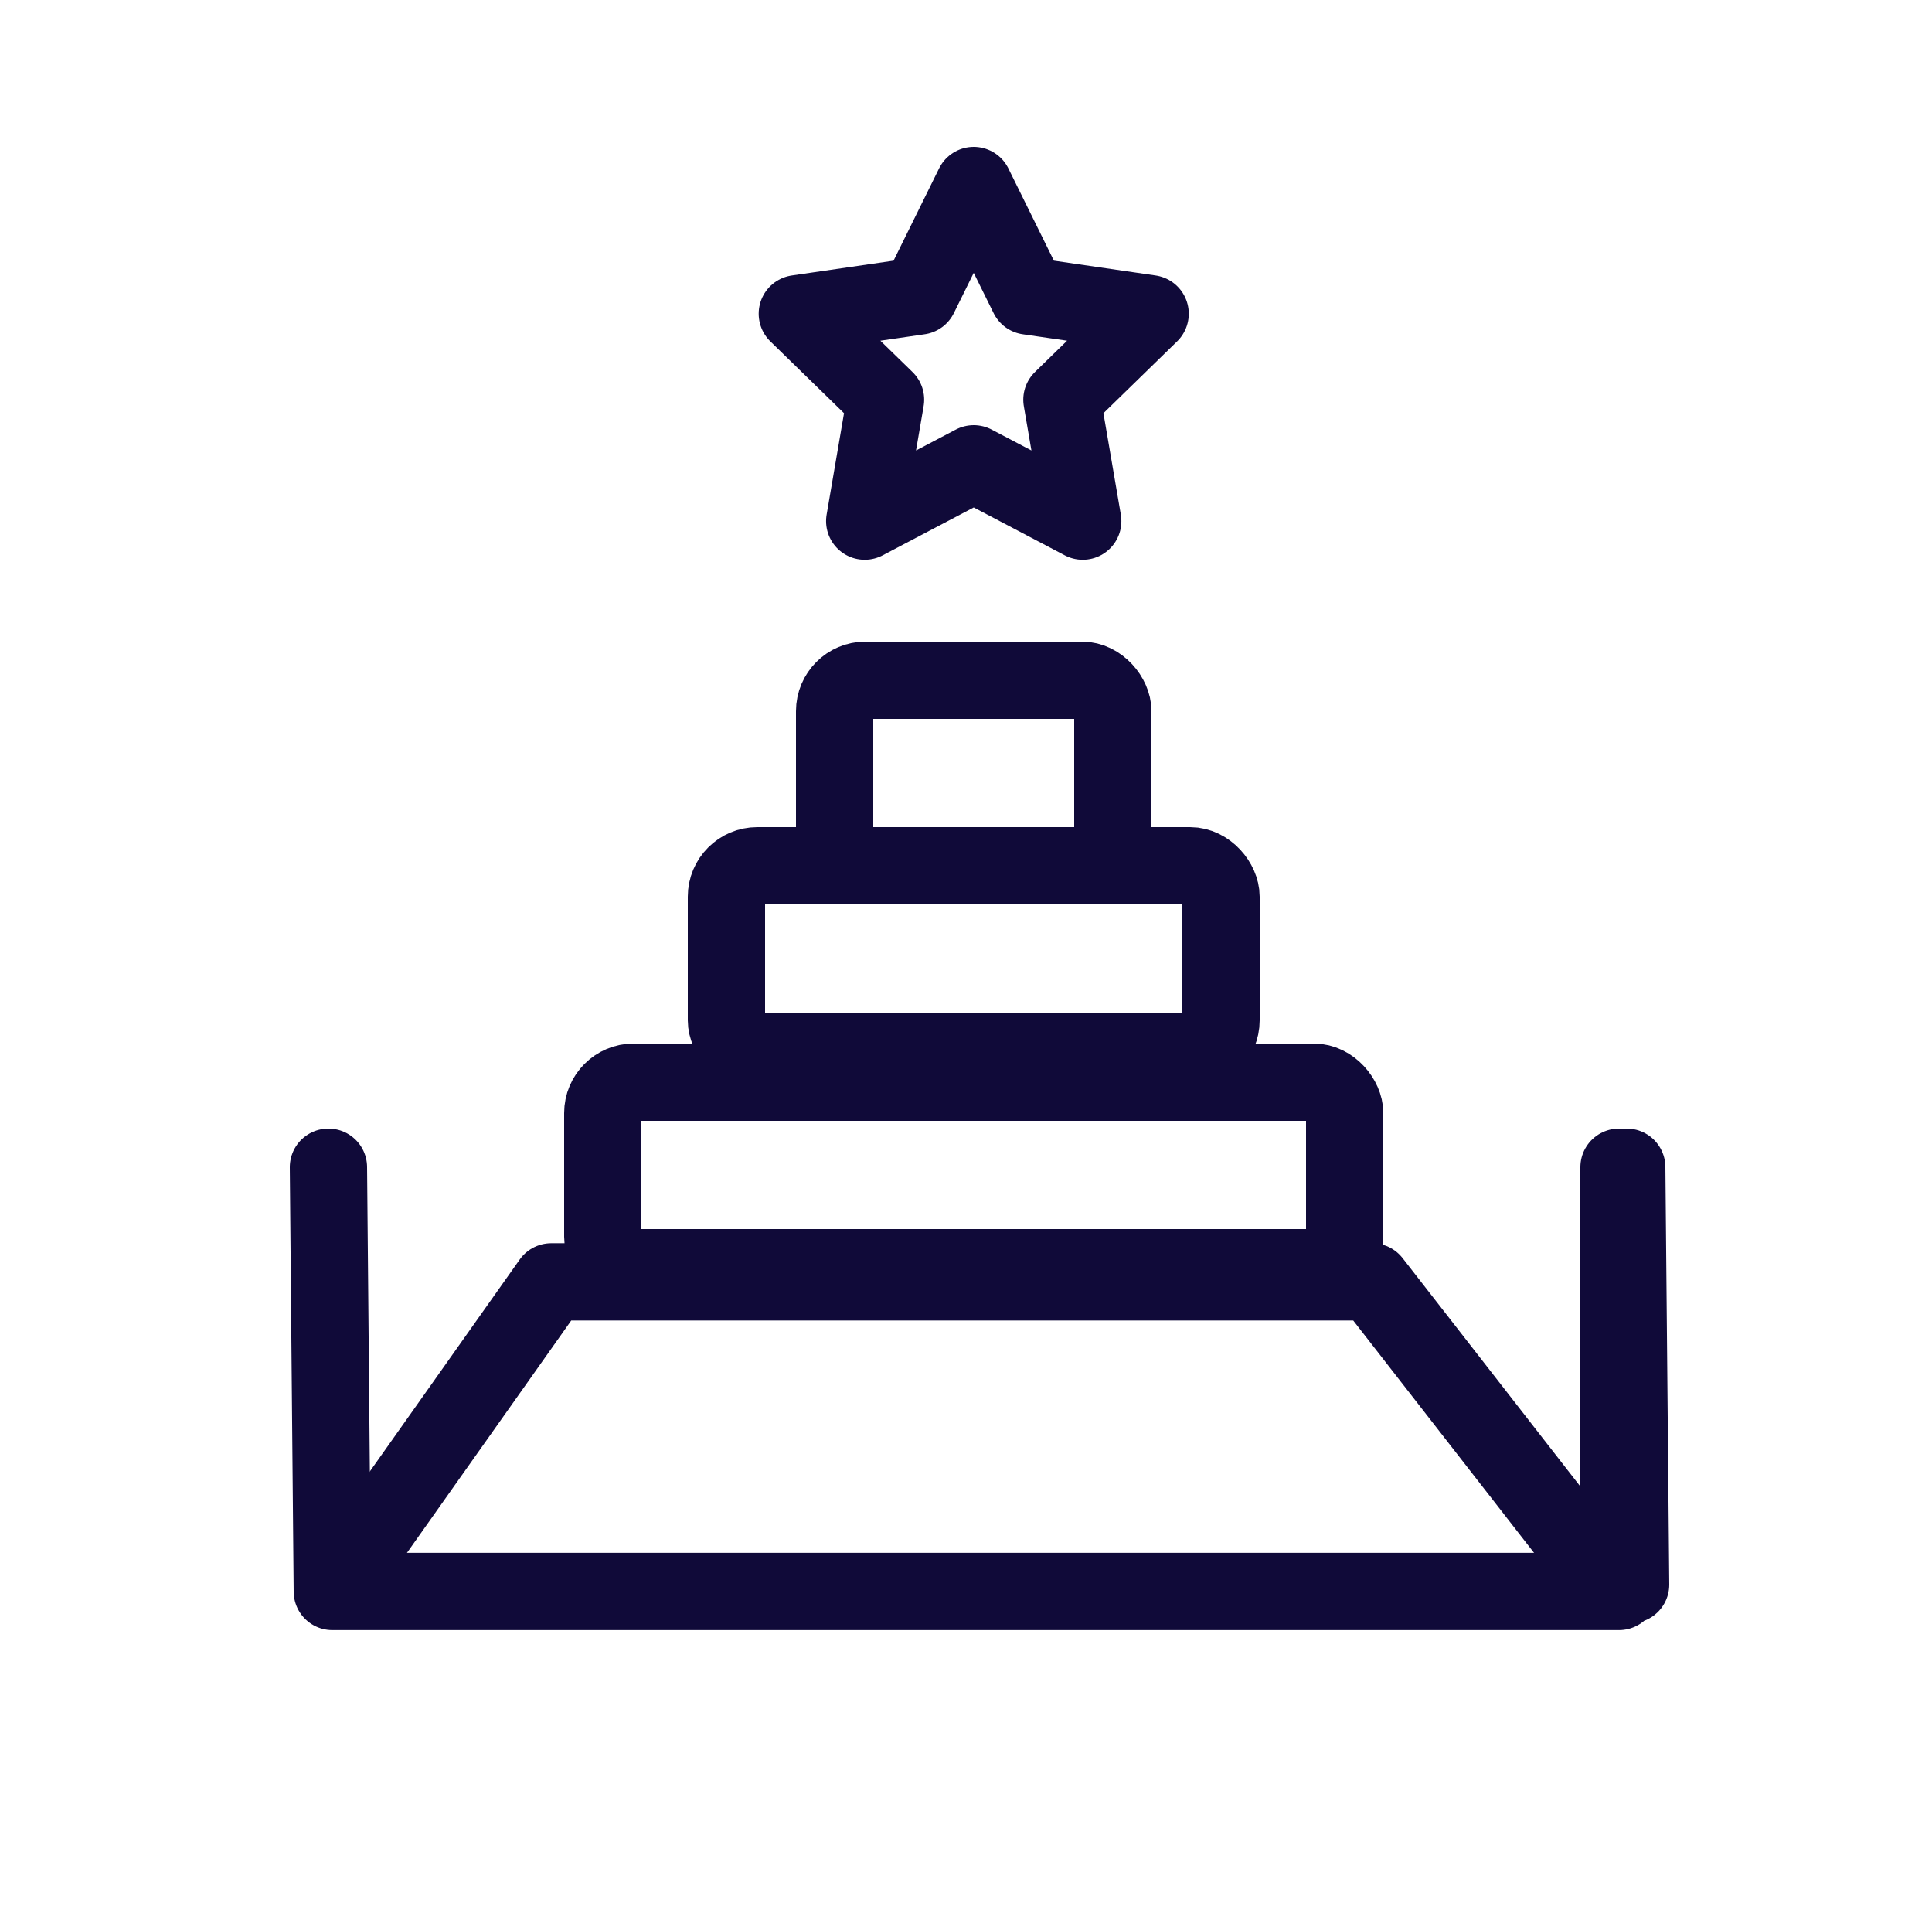 <svg xmlns="http://www.w3.org/2000/svg" width="125" height="124" viewBox="0 0 125 124">
    <defs>
        <filter id="0fjlafui5a" width="248.8%" height="250.2%" x="-74.4%" y="-75.1%" filterUnits="objectBoundingBox">
            <feMorphology in="SourceAlpha" operator="dilate" radius=".55" result="shadowSpreadOuter1"/>
            <feOffset dy="53" in="shadowSpreadOuter1" result="shadowOffsetOuter1"/>
            <feMorphology in="SourceAlpha" radius="1" result="shadowInner"/>
            <feOffset dy="53" in="shadowInner" result="shadowInner"/>
            <feComposite in="shadowOffsetOuter1" in2="shadowInner" operator="out" result="shadowOffsetOuter1"/>
            <feGaussianBlur in="shadowOffsetOuter1" result="shadowBlurOuter1" stdDeviation="66"/>
            <feColorMatrix in="shadowBlurOuter1" values="0 0 0 0 0 0 0 0 0 0 0 0 0 0 0 0 0 0 0.1 0"/>
        </filter>
        <path id="528i4vcdyb" d="M0 0H124.3V123.2H0z"/>
    </defs>
    <g fill="none" fill-rule="evenodd">
        <g stroke="#100A39" stroke-width="5" transform="translate(21 44)">
            <rect width="48" height="12" x="18" y="26" rx="2"/>
            <rect width="32" height="12" x="26" y="12" rx="2"/>
            <rect width="18" height="12" x="33" rx="2"/>
            <path stroke-linecap="round" stroke-linejoin="round" d="M83.75 31.5L83.75 58.944.5 58.944.25 31.5M84.5 58.5L84.25 31.5"/>
            <path stroke-linejoin="round" d="M81.39 56.406L67.776 38.917 14.665 38.917 0.5 58.944"/>
        </g>
        <path stroke="#100A39" stroke-linejoin="round" stroke-width="5" d="M63 30L55.947 33.708 57.294 25.854 51.587 20.292 59.473 19.146 63 12 66.527 19.146 74.413 20.292 68.706 25.854 70.053 33.708z"/>
    </g>
</svg>
